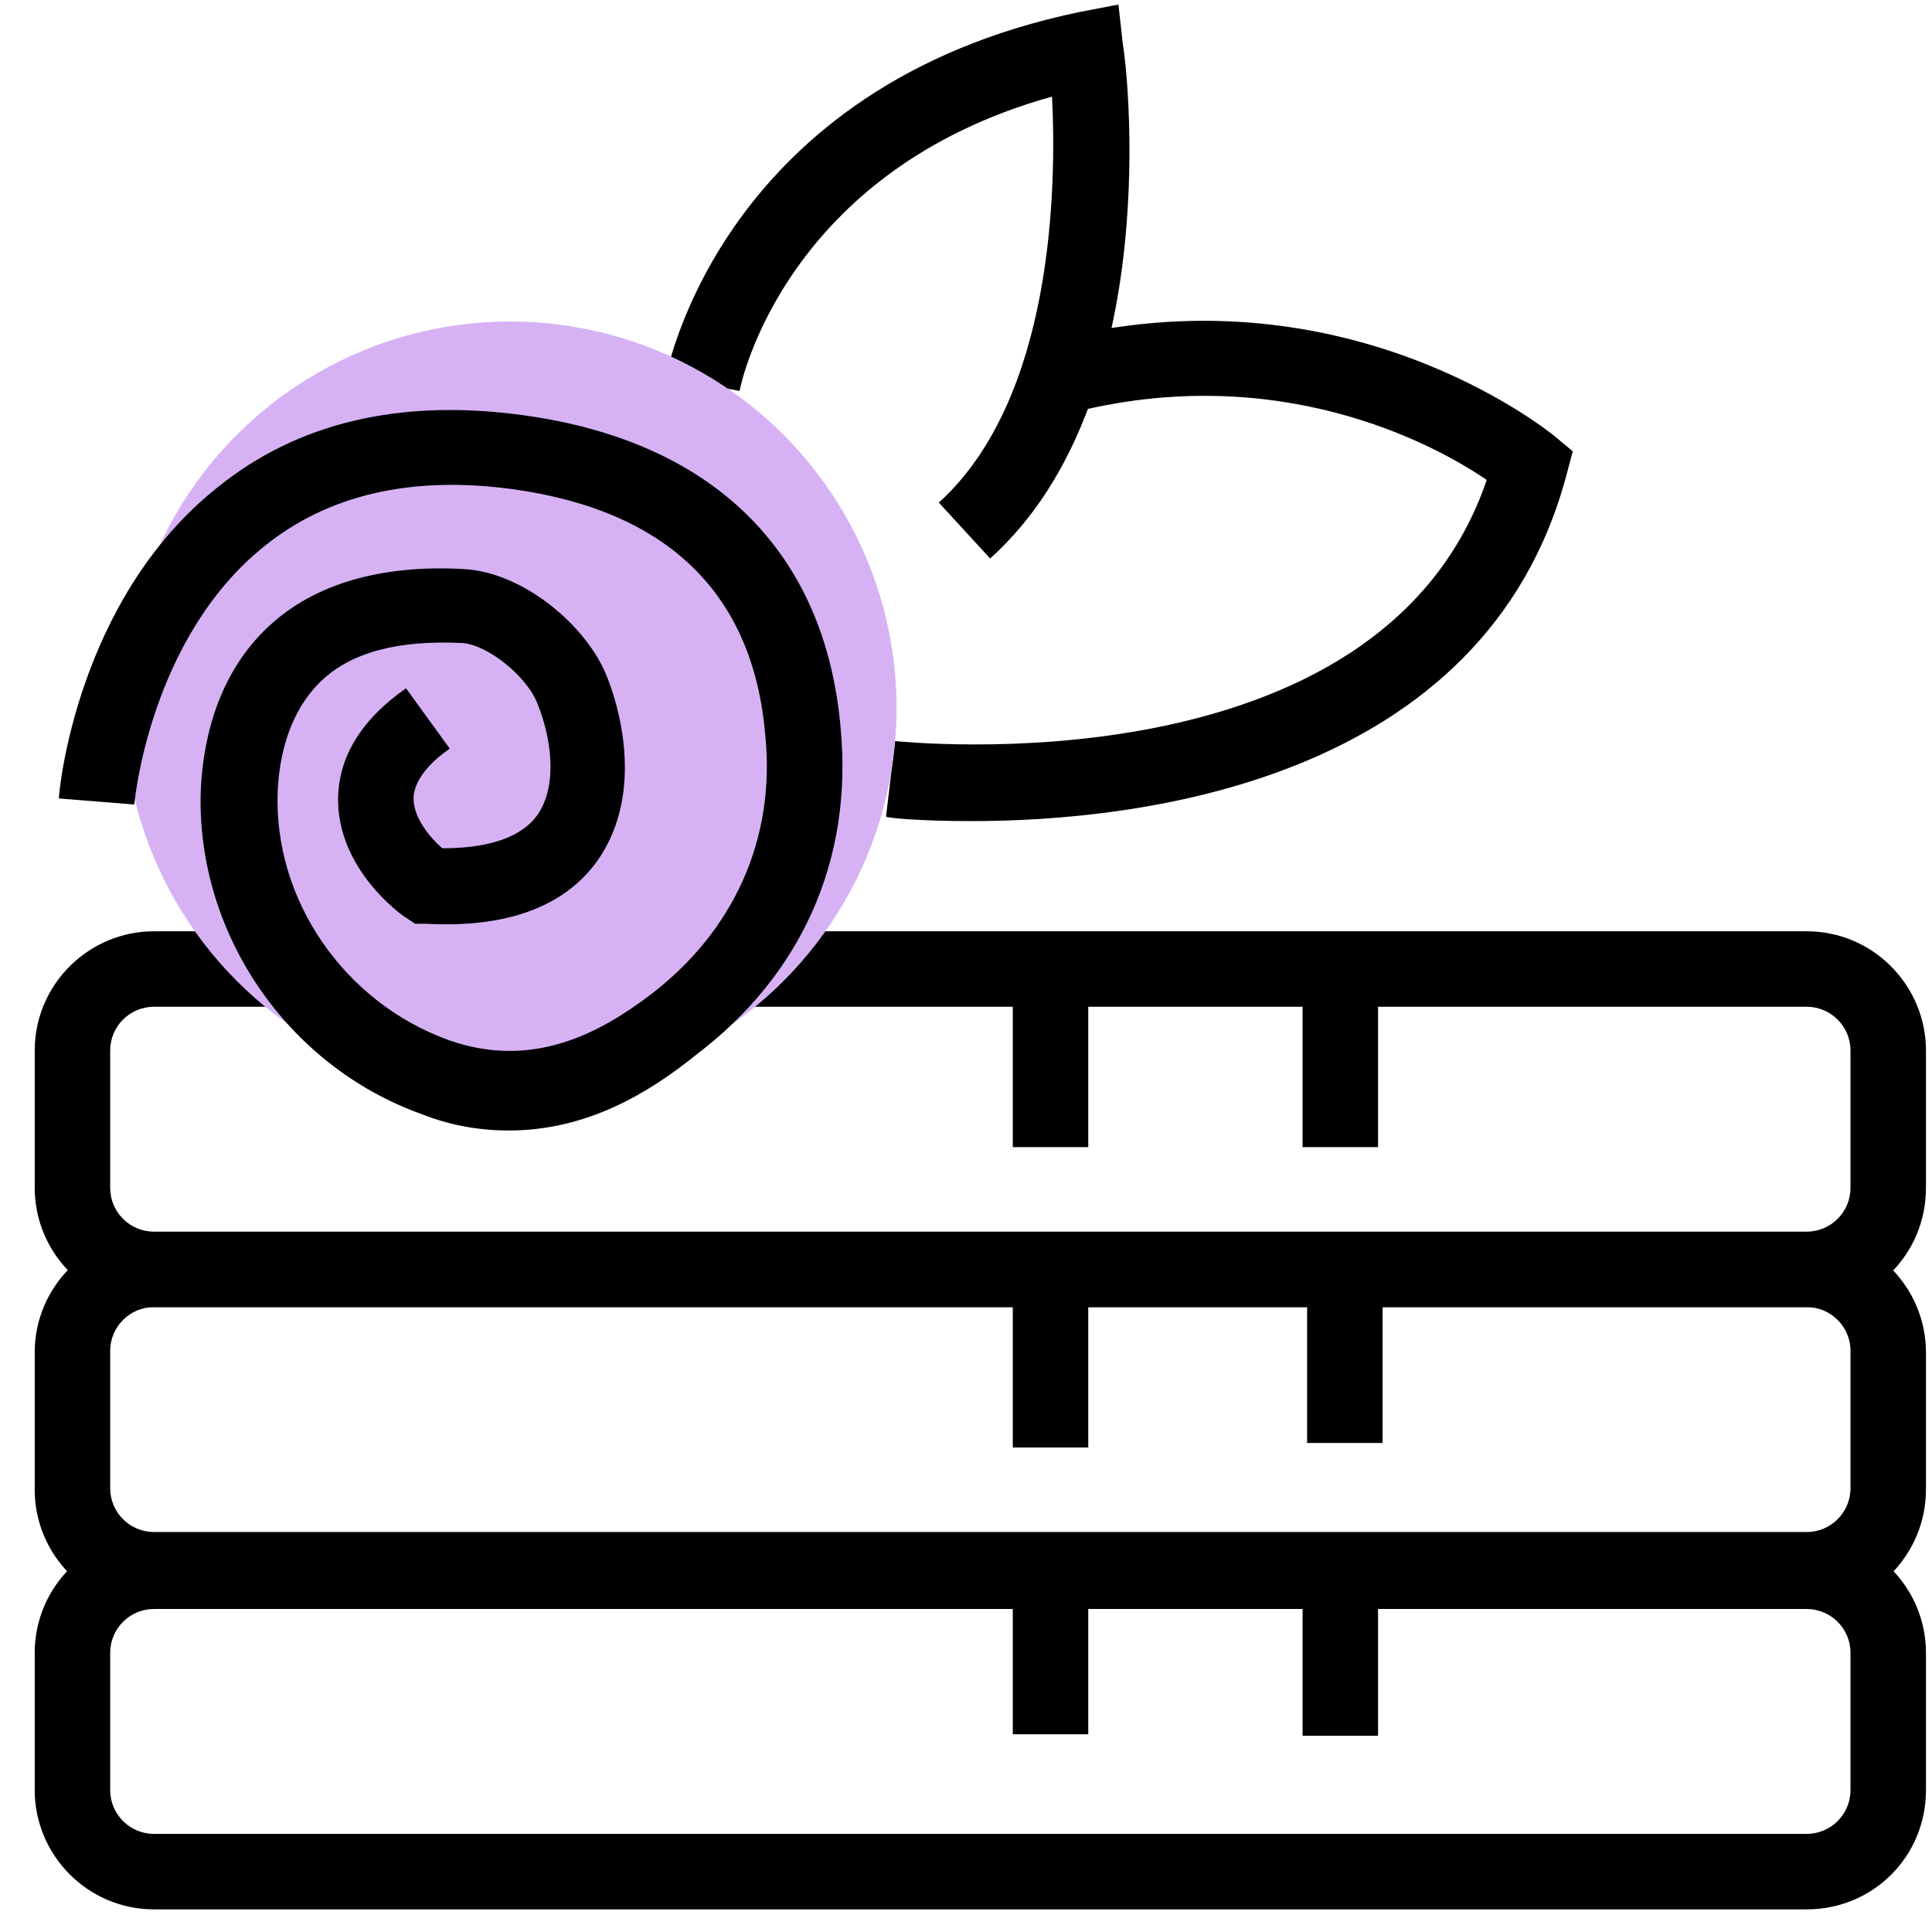 <svg xmlns="http://www.w3.org/2000/svg" viewBox="0 0 128 128"><switch><g><path d="M119.7 86.6H10.2c-4.4 0-7.9-3.6-7.9-7.9v-9.1c0-4.4 3.6-7.9 7.9-7.9h9v5h-9c-1.6 0-2.9 1.3-2.9 2.9v9.1c0 1.6 1.3 2.9 2.9 2.9h109.5c1.6 0 2.9-1.3 2.9-2.9v-9.1c0-1.6-1.3-2.9-2.9-2.9H48.6v-5h71.1c4.4 0 7.9 3.6 7.9 7.9v9.1c0 4.4-3.5 7.9-7.9 7.9z"/><path d="M119.7 106.6H10.2c-4.4 0-7.9-3.6-7.9-7.9v-9.1c0-4.4 3.6-7.9 7.9-7.9h109.5c4.4 0 7.9 3.6 7.9 7.9v9.1c0 4.3-3.5 7.9-7.9 7.9zm-109.5-20c-1.6 0-2.9 1.3-2.9 2.9v9.1c0 1.6 1.3 2.9 2.9 2.9h109.5c1.6 0 2.9-1.3 2.9-2.9v-9.1c0-1.6-1.3-2.9-2.9-2.9H10.2z"/><path d="M119.7 126.5H10.2c-4.4 0-7.9-3.6-7.9-7.9v-9.1c0-4.4 3.6-7.9 7.9-7.9h109.5c4.4 0 7.9 3.6 7.9 7.9v9.1c0 4.4-3.5 7.9-7.9 7.9zM10.2 106.6c-1.6 0-2.9 1.3-2.9 2.9v9.1c0 1.6 1.3 2.9 2.9 2.9h109.5c1.6 0 2.9-1.3 2.9-2.9v-9.1c0-1.6-1.3-2.9-2.9-2.9H10.2zM65.6 37l-3.4-3.7c7.6-6.9 7.8-20.9 7.5-26.9C52.1 11.3 49.1 25.3 49 25.9l-4.9-.9C44.3 24.2 48 5.7 71.5.8l2.6-.5.3 2.7c.2.9 3 23.4-8.8 34z"/><path d="M64.4 54.4c-3.4 0-5.6-.2-5.7-.3l.6-5c.3 0 32.1 3.5 39.2-17.3-3.5-2.4-13.9-8-27.7-4.4l-1.3-4.8c19.4-5.1 33 5.9 33.5 6.3l1.2 1-.4 1.5c-5.4 20.5-28.6 23-39.4 23zM67.1 64.2h5V76h-5zM67.1 84.1h5v11.8h-5zM67.1 103.1h5v11.8h-5zM86.3 103.2h5V115h-5zM86.6 83.8h5v11.8h-5zM86.3 64.2h5V76h-5z"/><circle cx="33.8" cy="46.9" r="25.6" fill="#d6b2f5"/><path d="M33.7 74.9c-1.8 0-3.8-.3-5.8-1.1-8.9-3.2-14.9-12-14.6-21.4.2-4.5 1.7-8.3 4.5-10.9 3-2.8 7.4-4.1 12.9-3.8 4 .2 8.2 3.8 9.5 7.1.7 1.7 2.6 7.6-.6 12.2-2.2 3.1-6.1 4.5-11.4 4.2h-.7l-.6-.4c-.5-.3-4.5-3.3-4.5-7.8 0-2.8 1.5-5.3 4.5-7.4l2.9 4c-1.6 1.1-2.4 2.3-2.4 3.3 0 1.3 1.1 2.6 1.9 3.3 2.3 0 5-.4 6.3-2.2 1.4-2 .9-5.2 0-7.4-.7-1.8-3.3-3.9-5-4-4.2-.2-7.3.6-9.3 2.5-2.2 2.1-2.8 5.1-2.9 7.3-.3 7.2 4.4 14 11.3 16.5 5.6 2 10.1-.5 13.4-3 5.5-4.2 8.3-10.3 7.6-17.2-.8-9.4-6.5-14.9-16.8-16.3-6.7-.9-12.2.4-16.4 3.8-7.6 6.1-8.6 17-8.6 17.1l-5-.4c0-.5 1.2-13.2 10.5-20.6 5.3-4.3 12.1-5.9 20.2-4.8 12.6 1.7 20.1 9 21.1 20.8.8 8.7-2.6 16.3-9.6 21.6-3.1 2.5-7.2 5-12.4 5z"/></g></switch></svg>